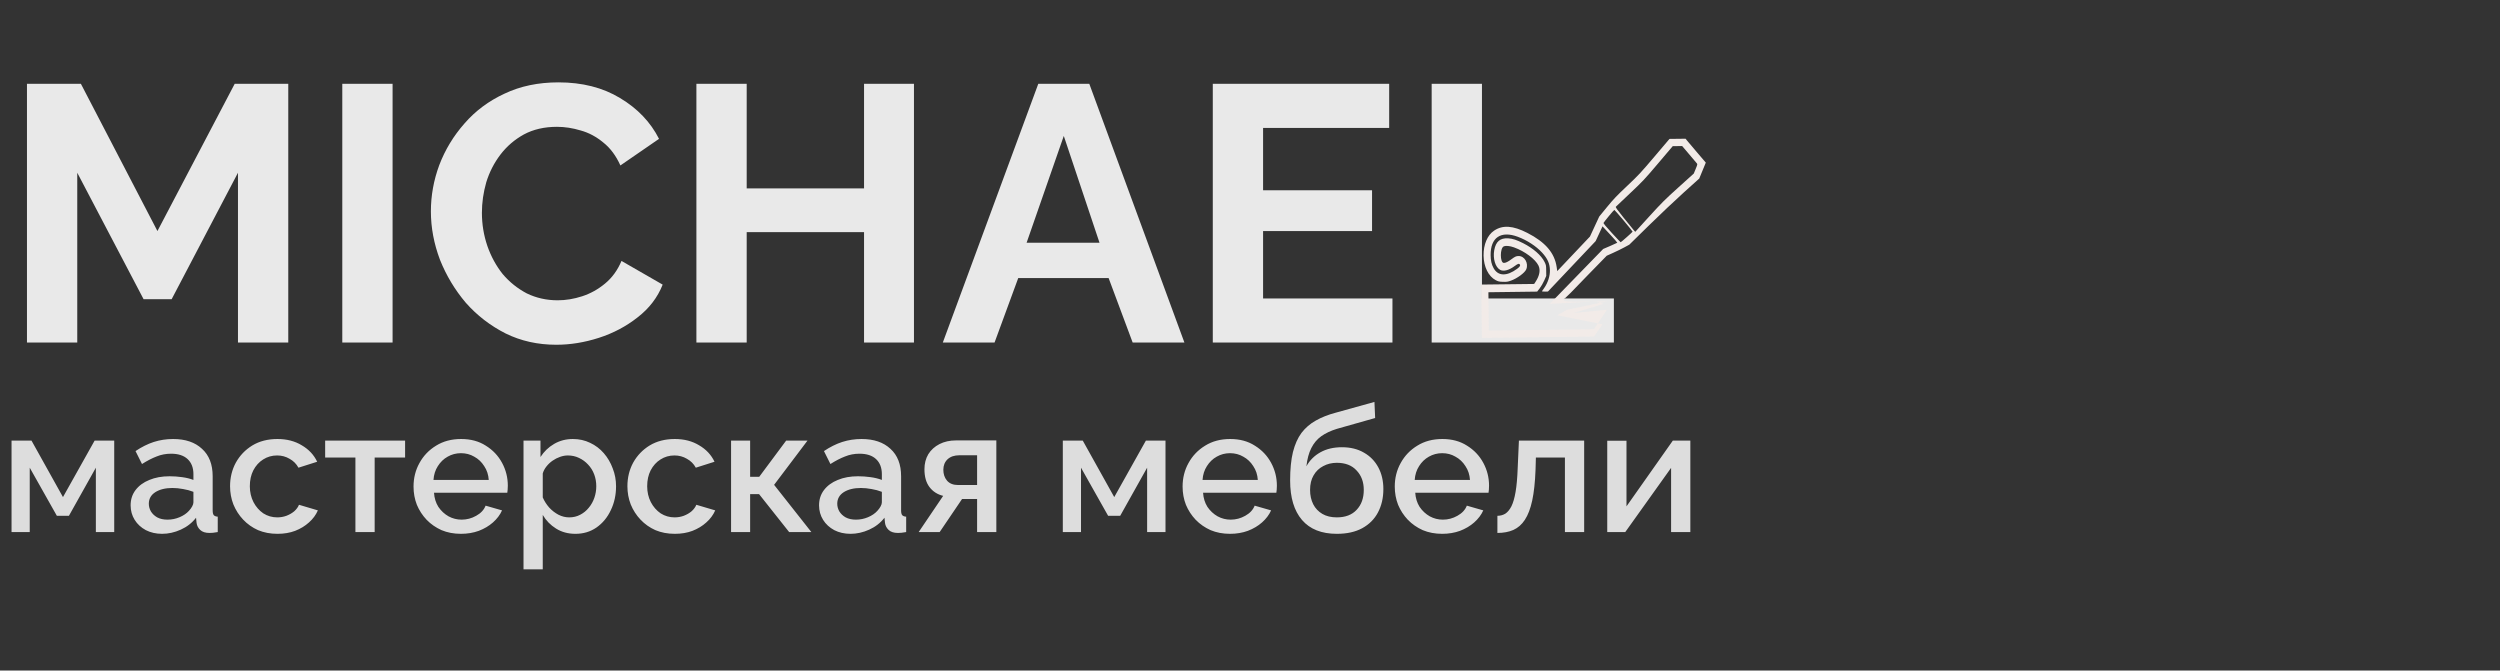 <svg width="343" height="92" viewBox="0 0 343 92" fill="none" xmlns="http://www.w3.org/2000/svg">
<rect x="0" y="0" width="343" height="92" fill="#333333" stroke="none"/>
<path d="M1.584 73V60.448H4.32L8.64 68.2L12.984 60.448H15.672V73H13.152V64.168L9.456 70.768H7.8L4.08 64.168V73H1.584ZM17.922 69.328C17.922 68.528 18.146 67.832 18.594 67.24C19.058 66.632 19.69 66.168 20.49 65.848C21.29 65.512 22.218 65.344 23.274 65.344C23.834 65.344 24.402 65.384 24.978 65.464C25.57 65.544 26.09 65.672 26.538 65.848V65.056C26.538 64.176 26.274 63.488 25.746 62.992C25.218 62.496 24.458 62.248 23.466 62.248C22.762 62.248 22.098 62.376 21.474 62.632C20.85 62.872 20.186 63.216 19.482 63.664L18.594 61.888C19.426 61.328 20.258 60.912 21.09 60.64C21.938 60.368 22.826 60.232 23.754 60.232C25.434 60.232 26.754 60.68 27.714 61.576C28.69 62.456 29.178 63.712 29.178 65.344V70.024C29.178 70.328 29.226 70.544 29.322 70.672C29.434 70.8 29.618 70.872 29.874 70.888V73C29.634 73.048 29.418 73.08 29.226 73.096C29.034 73.112 28.874 73.12 28.746 73.12C28.186 73.12 27.762 72.984 27.474 72.712C27.186 72.44 27.018 72.12 26.97 71.752L26.898 71.032C26.354 71.736 25.658 72.28 24.81 72.664C23.962 73.048 23.106 73.24 22.242 73.24C21.41 73.24 20.666 73.072 20.01 72.736C19.354 72.384 18.842 71.912 18.474 71.32C18.106 70.728 17.922 70.064 17.922 69.328ZM25.914 70.096C26.106 69.888 26.258 69.68 26.37 69.472C26.482 69.264 26.538 69.08 26.538 68.92V67.48C26.09 67.304 25.618 67.176 25.122 67.096C24.626 67 24.138 66.952 23.658 66.952C22.698 66.952 21.914 67.144 21.306 67.528C20.714 67.912 20.418 68.44 20.418 69.112C20.418 69.48 20.514 69.832 20.706 70.168C20.914 70.504 21.202 70.776 21.57 70.984C21.954 71.192 22.426 71.296 22.986 71.296C23.562 71.296 24.114 71.184 24.642 70.96C25.17 70.736 25.594 70.448 25.914 70.096ZM38.069 73.24C37.093 73.24 36.205 73.072 35.405 72.736C34.621 72.384 33.941 71.904 33.365 71.296C32.789 70.688 32.341 69.992 32.021 69.208C31.717 68.424 31.565 67.592 31.565 66.712C31.565 65.528 31.829 64.448 32.357 63.472C32.901 62.496 33.653 61.712 34.613 61.12C35.589 60.528 36.741 60.232 38.069 60.232C39.349 60.232 40.461 60.52 41.405 61.096C42.365 61.656 43.069 62.408 43.517 63.352L40.949 64.168C40.661 63.64 40.253 63.232 39.725 62.944C39.213 62.64 38.645 62.488 38.021 62.488C37.317 62.488 36.677 62.672 36.101 63.04C35.541 63.392 35.093 63.888 34.757 64.528C34.437 65.152 34.277 65.88 34.277 66.712C34.277 67.512 34.445 68.24 34.781 68.896C35.117 69.536 35.565 70.048 36.125 70.432C36.701 70.8 37.341 70.984 38.045 70.984C38.477 70.984 38.893 70.912 39.293 70.768C39.709 70.608 40.069 70.4 40.373 70.144C40.677 69.872 40.893 69.576 41.021 69.256L43.613 70.024C43.341 70.648 42.933 71.2 42.389 71.68C41.861 72.16 41.229 72.544 40.493 72.832C39.773 73.104 38.965 73.24 38.069 73.24ZM48.763 73V62.776H44.611V60.448H55.579V62.776H51.403V73H48.763ZM63.241 73.24C62.265 73.24 61.377 73.072 60.577 72.736C59.793 72.384 59.113 71.912 58.537 71.32C57.961 70.712 57.513 70.024 57.193 69.256C56.889 68.472 56.737 67.64 56.737 66.76C56.737 65.576 57.009 64.496 57.553 63.52C58.097 62.528 58.857 61.736 59.833 61.144C60.809 60.536 61.953 60.232 63.265 60.232C64.577 60.232 65.705 60.536 66.649 61.144C67.609 61.736 68.353 62.52 68.881 63.496C69.409 64.472 69.673 65.52 69.673 66.64C69.673 66.832 69.665 67.016 69.649 67.192C69.633 67.352 69.617 67.488 69.601 67.6H59.545C59.593 68.336 59.793 68.984 60.145 69.544C60.513 70.088 60.977 70.52 61.537 70.84C62.097 71.144 62.697 71.296 63.337 71.296C64.041 71.296 64.705 71.12 65.329 70.768C65.969 70.416 66.401 69.952 66.625 69.376L68.881 70.024C68.609 70.632 68.193 71.184 67.633 71.68C67.089 72.16 66.441 72.544 65.689 72.832C64.937 73.104 64.121 73.24 63.241 73.24ZM59.473 65.848H67.057C67.009 65.128 66.801 64.496 66.433 63.952C66.081 63.392 65.625 62.96 65.065 62.656C64.521 62.336 63.913 62.176 63.241 62.176C62.585 62.176 61.977 62.336 61.417 62.656C60.873 62.96 60.425 63.392 60.073 63.952C59.721 64.496 59.521 65.128 59.473 65.848ZM78.954 73.24C77.946 73.24 77.058 73 76.29 72.52C75.522 72.04 74.914 71.416 74.466 70.648V78.112H71.826V60.448H74.154V62.704C74.634 61.952 75.258 61.352 76.026 60.904C76.794 60.456 77.65 60.232 78.594 60.232C79.458 60.232 80.25 60.408 80.97 60.76C81.69 61.096 82.314 61.568 82.842 62.176C83.37 62.784 83.778 63.48 84.066 64.264C84.37 65.032 84.522 65.848 84.522 66.712C84.522 67.912 84.282 69.008 83.802 70C83.338 70.992 82.682 71.784 81.834 72.376C81.002 72.952 80.042 73.24 78.954 73.24ZM78.09 70.984C78.65 70.984 79.154 70.864 79.602 70.624C80.066 70.384 80.458 70.064 80.778 69.664C81.114 69.264 81.37 68.808 81.546 68.296C81.722 67.784 81.81 67.256 81.81 66.712C81.81 66.136 81.714 65.592 81.522 65.08C81.33 64.568 81.05 64.12 80.682 63.736C80.33 63.352 79.914 63.048 79.434 62.824C78.97 62.6 78.458 62.488 77.898 62.488C77.562 62.488 77.21 62.552 76.842 62.68C76.474 62.808 76.13 62.984 75.81 63.208C75.49 63.432 75.21 63.696 74.97 64C74.73 64.304 74.562 64.624 74.466 64.96V68.248C74.69 68.76 74.986 69.224 75.354 69.64C75.722 70.04 76.146 70.368 76.626 70.624C77.106 70.864 77.594 70.984 78.09 70.984ZM92.585 73.24C91.609 73.24 90.721 73.072 89.921 72.736C89.136 72.384 88.457 71.904 87.88 71.296C87.305 70.688 86.856 69.992 86.537 69.208C86.233 68.424 86.081 67.592 86.081 66.712C86.081 65.528 86.344 64.448 86.873 63.472C87.416 62.496 88.168 61.712 89.129 61.12C90.105 60.528 91.257 60.232 92.585 60.232C93.865 60.232 94.977 60.52 95.921 61.096C96.88 61.656 97.585 62.408 98.032 63.352L95.465 64.168C95.177 63.64 94.769 63.232 94.24 62.944C93.728 62.64 93.16 62.488 92.537 62.488C91.832 62.488 91.192 62.672 90.617 63.04C90.056 63.392 89.609 63.888 89.272 64.528C88.953 65.152 88.793 65.88 88.793 66.712C88.793 67.512 88.96 68.24 89.296 68.896C89.632 69.536 90.081 70.048 90.641 70.432C91.216 70.8 91.856 70.984 92.561 70.984C92.993 70.984 93.409 70.912 93.808 70.768C94.225 70.608 94.585 70.4 94.888 70.144C95.192 69.872 95.409 69.576 95.537 69.256L98.129 70.024C97.856 70.648 97.448 71.2 96.904 71.68C96.376 72.16 95.745 72.544 95.008 72.832C94.288 73.104 93.481 73.24 92.585 73.24ZM100.303 73V60.448H102.919V65.416H104.167L107.863 60.448H110.791L106.207 66.52L111.319 73H108.271L104.143 67.792H102.919V73H100.303ZM112.375 69.328C112.375 68.528 112.599 67.832 113.047 67.24C113.511 66.632 114.143 66.168 114.943 65.848C115.743 65.512 116.671 65.344 117.727 65.344C118.287 65.344 118.855 65.384 119.431 65.464C120.023 65.544 120.543 65.672 120.991 65.848V65.056C120.991 64.176 120.727 63.488 120.199 62.992C119.671 62.496 118.911 62.248 117.919 62.248C117.215 62.248 116.551 62.376 115.927 62.632C115.303 62.872 114.639 63.216 113.935 63.664L113.047 61.888C113.879 61.328 114.711 60.912 115.543 60.64C116.391 60.368 117.279 60.232 118.207 60.232C119.887 60.232 121.207 60.68 122.167 61.576C123.143 62.456 123.631 63.712 123.631 65.344V70.024C123.631 70.328 123.679 70.544 123.775 70.672C123.887 70.8 124.071 70.872 124.327 70.888V73C124.087 73.048 123.871 73.08 123.679 73.096C123.487 73.112 123.327 73.12 123.199 73.12C122.639 73.12 122.215 72.984 121.927 72.712C121.639 72.44 121.471 72.12 121.423 71.752L121.351 71.032C120.807 71.736 120.111 72.28 119.263 72.664C118.415 73.048 117.559 73.24 116.695 73.24C115.863 73.24 115.119 73.072 114.463 72.736C113.807 72.384 113.295 71.912 112.927 71.32C112.559 70.728 112.375 70.064 112.375 69.328ZM120.367 70.096C120.559 69.888 120.711 69.68 120.823 69.472C120.935 69.264 120.991 69.08 120.991 68.92V67.48C120.543 67.304 120.071 67.176 119.575 67.096C119.079 67 118.591 66.952 118.111 66.952C117.151 66.952 116.367 67.144 115.759 67.528C115.167 67.912 114.871 68.44 114.871 69.112C114.871 69.48 114.967 69.832 115.159 70.168C115.367 70.504 115.655 70.776 116.023 70.984C116.407 71.192 116.879 71.296 117.439 71.296C118.015 71.296 118.567 71.184 119.095 70.96C119.623 70.736 120.047 70.448 120.367 70.096ZM126.042 73L129.402 68.032C128.618 67.84 127.994 67.44 127.53 66.832C127.066 66.224 126.834 65.408 126.834 64.384C126.834 63.6 127.01 62.912 127.362 62.32C127.73 61.728 128.242 61.264 128.898 60.928C129.554 60.592 130.314 60.424 131.178 60.424H136.698V73H134.058V68.464H131.994L128.922 73H126.042ZM131.442 66.544H134.058V62.464H131.61C130.938 62.464 130.402 62.648 130.002 63.016C129.618 63.384 129.426 63.864 129.426 64.456C129.426 65.048 129.594 65.544 129.93 65.944C130.282 66.344 130.786 66.544 131.442 66.544ZM145.818 73V60.448H148.554L152.874 68.2L157.218 60.448H159.906V73H157.386V64.168L153.69 70.768H152.034L148.314 64.168V73H145.818ZM168.756 73.24C167.78 73.24 166.892 73.072 166.092 72.736C165.308 72.384 164.628 71.912 164.052 71.32C163.476 70.712 163.028 70.024 162.708 69.256C162.404 68.472 162.252 67.64 162.252 66.76C162.252 65.576 162.524 64.496 163.068 63.52C163.612 62.528 164.372 61.736 165.348 61.144C166.324 60.536 167.468 60.232 168.78 60.232C170.092 60.232 171.22 60.536 172.164 61.144C173.124 61.736 173.868 62.52 174.396 63.496C174.924 64.472 175.188 65.52 175.188 66.64C175.188 66.832 175.18 67.016 175.164 67.192C175.148 67.352 175.132 67.488 175.116 67.6H165.06C165.108 68.336 165.308 68.984 165.66 69.544C166.028 70.088 166.492 70.52 167.052 70.84C167.612 71.144 168.212 71.296 168.852 71.296C169.556 71.296 170.22 71.12 170.844 70.768C171.484 70.416 171.916 69.952 172.14 69.376L174.396 70.024C174.124 70.632 173.708 71.184 173.148 71.68C172.604 72.16 171.956 72.544 171.204 72.832C170.452 73.104 169.636 73.24 168.756 73.24ZM164.988 65.848H172.572C172.524 65.128 172.316 64.496 171.948 63.952C171.596 63.392 171.14 62.96 170.58 62.656C170.036 62.336 169.428 62.176 168.756 62.176C168.1 62.176 167.492 62.336 166.932 62.656C166.388 62.96 165.94 63.392 165.588 63.952C165.236 64.496 165.036 65.128 164.988 65.848ZM183.414 73.24C181.318 73.24 179.726 72.608 178.638 71.344C177.55 70.08 177.006 68.272 177.006 65.92C177.006 64.384 177.134 63.088 177.39 62.032C177.662 60.96 178.054 60.08 178.566 59.392C179.094 58.704 179.742 58.144 180.51 57.712C181.294 57.264 182.198 56.904 183.222 56.632L188.574 55.144L188.67 57.352L183.414 58.84C182.582 59.096 181.87 59.432 181.278 59.848C180.702 60.264 180.246 60.808 179.91 61.48C179.574 62.136 179.35 62.968 179.238 63.976C179.686 63.16 180.326 62.52 181.158 62.056C181.99 61.592 182.974 61.36 184.11 61.36C185.278 61.36 186.286 61.608 187.134 62.104C187.982 62.584 188.638 63.256 189.102 64.12C189.566 64.984 189.798 65.976 189.798 67.096C189.798 68.312 189.55 69.384 189.054 70.312C188.574 71.224 187.854 71.944 186.894 72.472C185.95 72.984 184.79 73.24 183.414 73.24ZM183.414 70.984C184.582 70.984 185.486 70.64 186.126 69.952C186.782 69.264 187.11 68.352 187.11 67.216C187.11 66.128 186.782 65.24 186.126 64.552C185.486 63.848 184.582 63.496 183.414 63.496C182.726 63.496 182.102 63.648 181.542 63.952C180.982 64.24 180.542 64.664 180.222 65.224C179.902 65.768 179.742 66.432 179.742 67.216C179.742 67.952 179.886 68.608 180.174 69.184C180.462 69.744 180.878 70.184 181.422 70.504C181.966 70.824 182.63 70.984 183.414 70.984ZM197.866 73.24C196.89 73.24 196.002 73.072 195.202 72.736C194.418 72.384 193.738 71.912 193.162 71.32C192.586 70.712 192.138 70.024 191.818 69.256C191.514 68.472 191.362 67.64 191.362 66.76C191.362 65.576 191.634 64.496 192.178 63.52C192.722 62.528 193.482 61.736 194.458 61.144C195.434 60.536 196.578 60.232 197.89 60.232C199.202 60.232 200.33 60.536 201.274 61.144C202.234 61.736 202.978 62.52 203.506 63.496C204.034 64.472 204.298 65.52 204.298 66.64C204.298 66.832 204.29 67.016 204.274 67.192C204.258 67.352 204.242 67.488 204.226 67.6H194.17C194.218 68.336 194.418 68.984 194.77 69.544C195.138 70.088 195.602 70.52 196.162 70.84C196.722 71.144 197.322 71.296 197.962 71.296C198.666 71.296 199.33 71.12 199.954 70.768C200.594 70.416 201.026 69.952 201.25 69.376L203.506 70.024C203.234 70.632 202.818 71.184 202.258 71.68C201.714 72.16 201.066 72.544 200.314 72.832C199.562 73.104 198.746 73.24 197.866 73.24ZM194.098 65.848H201.682C201.634 65.128 201.426 64.496 201.058 63.952C200.706 63.392 200.25 62.96 199.69 62.656C199.146 62.336 198.538 62.176 197.866 62.176C197.21 62.176 196.602 62.336 196.042 62.656C195.498 62.96 195.05 63.392 194.698 63.952C194.346 64.496 194.146 65.128 194.098 65.848ZM205.443 73.12V70.768C205.843 70.768 206.203 70.672 206.523 70.48C206.843 70.272 207.123 69.936 207.363 69.472C207.603 68.992 207.795 68.328 207.939 67.48C208.083 66.632 208.179 65.552 208.227 64.24L208.395 60.448H217.347V73H214.707V62.776H210.723L210.675 64.48C210.611 66.16 210.459 67.56 210.219 68.68C209.979 69.784 209.643 70.664 209.211 71.32C208.795 71.96 208.267 72.424 207.627 72.712C207.003 72.984 206.275 73.12 205.443 73.12ZM220.514 73V60.472H223.154V69.472L229.514 60.448H231.914V73H229.274V64.192L222.986 73H220.514Z" fill="#DDDDDD"/>
<path d="M32.65 47V23.7L23.55 41.05H19.7L10.6 23.7V47H3.7V11.5H11.1L21.6 31.7L32.2 11.5H39.55V47H32.65ZM46.962 47V11.5H53.862V47H46.962ZM59.118 29C59.118 26.833 59.502 24.717 60.268 22.65C61.068 20.55 62.218 18.65 63.718 16.95C65.218 15.217 67.052 13.85 69.218 12.85C71.385 11.817 73.852 11.3 76.618 11.3C79.885 11.3 82.702 12.017 85.068 13.45C87.468 14.883 89.252 16.75 90.418 19.05L85.118 22.7C84.518 21.367 83.735 20.317 82.768 19.55C81.802 18.75 80.768 18.2 79.668 17.9C78.568 17.567 77.485 17.4 76.418 17.4C74.685 17.4 73.168 17.75 71.868 18.45C70.602 19.15 69.535 20.067 68.668 21.2C67.802 22.333 67.152 23.6 66.718 25C66.318 26.4 66.118 27.8 66.118 29.2C66.118 30.767 66.368 32.283 66.868 33.75C67.368 35.183 68.068 36.467 68.968 37.6C69.902 38.7 71.002 39.583 72.268 40.25C73.568 40.883 74.985 41.2 76.518 41.2C77.618 41.2 78.735 41.017 79.868 40.65C81.002 40.283 82.052 39.7 83.018 38.9C83.985 38.1 84.735 37.067 85.268 35.8L90.918 39.05C90.218 40.817 89.068 42.317 87.468 43.55C85.902 44.783 84.135 45.717 82.168 46.35C80.202 46.983 78.252 47.3 76.318 47.3C73.785 47.3 71.468 46.783 69.368 45.75C67.268 44.683 65.452 43.283 63.918 41.55C62.418 39.783 61.235 37.817 60.368 35.65C59.535 33.45 59.118 31.233 59.118 29ZM125.396 11.5V47H118.546V31.85H102.446V47H95.546V11.5H102.446V25.85H118.546V11.5H125.396ZM142.452 11.5H149.452L162.502 47H155.402L152.102 38.15H139.702L136.452 47H129.352L142.452 11.5ZM150.852 33.3L145.952 18.65L140.852 33.3H150.852ZM191.045 40.95V47H166.395V11.5H190.595V17.55H173.295V26.1H188.245V31.7H173.295V40.95H191.045ZM196.425 47V11.5H203.325V40.95H221.425V47H196.425Z" fill="white" fill-opacity="0.89"/>
<path fill-rule="evenodd" clip-rule="evenodd" d="M226.997 21.482C225.081 23.741 224.826 24.015 223.234 25.518C221.781 26.891 221.37 27.323 220.47 28.421L219.414 29.711L218.778 31.081L218.143 32.452L215.898 34.824L213.654 37.195L213.575 36.644C213.298 34.705 212.023 33.218 209.556 31.956C207.572 30.941 206.168 30.847 204.982 31.65C204.065 32.27 203.526 33.552 203.547 35.063C203.567 36.606 204.211 37.913 205.209 38.438C205.556 38.62 205.681 38.648 206.202 38.666C206.715 38.682 206.866 38.66 207.294 38.507C208.162 38.198 209.202 37.431 209.401 36.955C209.751 36.118 209.172 35.117 208.345 35.127C208.022 35.13 207.85 35.208 207.37 35.567C206.889 35.927 206.53 36.096 206.302 36.07C205.784 36.011 205.791 34.036 206.31 33.809C206.604 33.68 207.145 33.731 207.73 33.943C209.201 34.477 210.643 35.549 211.075 36.43C211.37 37.03 211.237 37.803 210.697 38.631L210.483 38.959L206.856 39.001L203.228 39.043L203.271 42.701L203.313 46.358L218.691 46.18L219.863 44.5L213.654 43.252L215 42.5L220.47 41.349C215.259 41.409 214.417 41.492 214.5 41C214.441 41.348 216.273 39.361 217.753 37.844L220.444 35.086L221.3 34.702C221.771 34.491 222.467 34.15 222.848 33.944L223.54 33.569L226.243 30.919C227.729 29.462 229.888 27.421 231.041 26.383L233.136 24.497L233.586 23.405L234.036 22.313L232.824 20.894C232.157 20.114 231.533 19.375 231.437 19.254L231.264 19.032L230.158 19.045L229.053 19.058L226.997 21.482ZM231.731 21.14C232.249 21.748 232.725 22.311 232.79 22.392C232.908 22.539 232.907 22.542 232.648 23.174L232.388 23.809L230.291 25.701C228.397 27.409 228.007 27.798 226.274 29.701L224.355 31.808L224.141 31.564C224.023 31.43 223.407 30.674 222.772 29.882C221.81 28.684 221.632 28.429 221.7 28.358C221.746 28.311 222.618 27.485 223.64 26.522C225.4 24.862 225.601 24.648 227.497 22.413L229.498 20.054L230.144 20.045L230.79 20.035L231.731 21.14ZM222.775 30.267C223.45 31.075 223.999 31.759 223.994 31.786C223.983 31.846 222.414 33.234 222.355 33.235C222.332 33.235 221.784 32.658 221.136 31.952C220.311 31.054 219.972 30.642 220.005 30.58C220.108 30.386 221.429 28.795 221.486 28.796C221.52 28.797 222.099 29.459 222.775 30.267ZM221.895 33.303C221.878 33.324 221.434 33.525 220.909 33.75L219.955 34.16L216.291 37.927L212.627 41.694L218.924 41.349L220.005 41.694L215.898 42.947L220.47 42.5L218.694 45.165L204.27 45.35L204.24 42.723L204.209 40.096L207.554 40.053L210.899 40.009L211.246 39.561C211.444 39.304 211.71 38.844 211.869 38.484L212.146 37.855L212.137 37.117C212.129 36.408 212.12 36.363 211.918 35.95C211.474 35.042 210.366 34.07 208.971 33.364C208.074 32.911 207.544 32.739 206.926 32.7C205.822 32.632 205.226 33.136 205.011 34.319C204.801 35.477 205.157 36.663 205.824 37.027C206.288 37.279 207.032 37.082 207.821 36.497C208.256 36.175 208.402 36.13 208.522 36.284C208.631 36.426 208.522 36.602 208.155 36.875C206.726 37.936 205.532 37.903 204.919 36.784C204.641 36.278 204.522 35.759 204.514 35.011C204.486 32.589 205.913 31.621 208.238 32.484C209.502 32.954 210.757 33.77 211.565 34.648C212.331 35.481 212.636 36.165 212.65 37.085C212.662 37.876 212.376 38.772 211.884 39.484C211.747 39.682 211.61 39.881 211.578 39.927C211.533 39.993 211.615 40.01 211.948 40.006L212.375 40.001L215.649 36.539L218.924 33.078L219.393 32.066L219.863 31.054L220.895 32.16C221.463 32.769 221.913 33.283 221.895 33.303Z" fill="#F2EBE8"/>
</svg>
